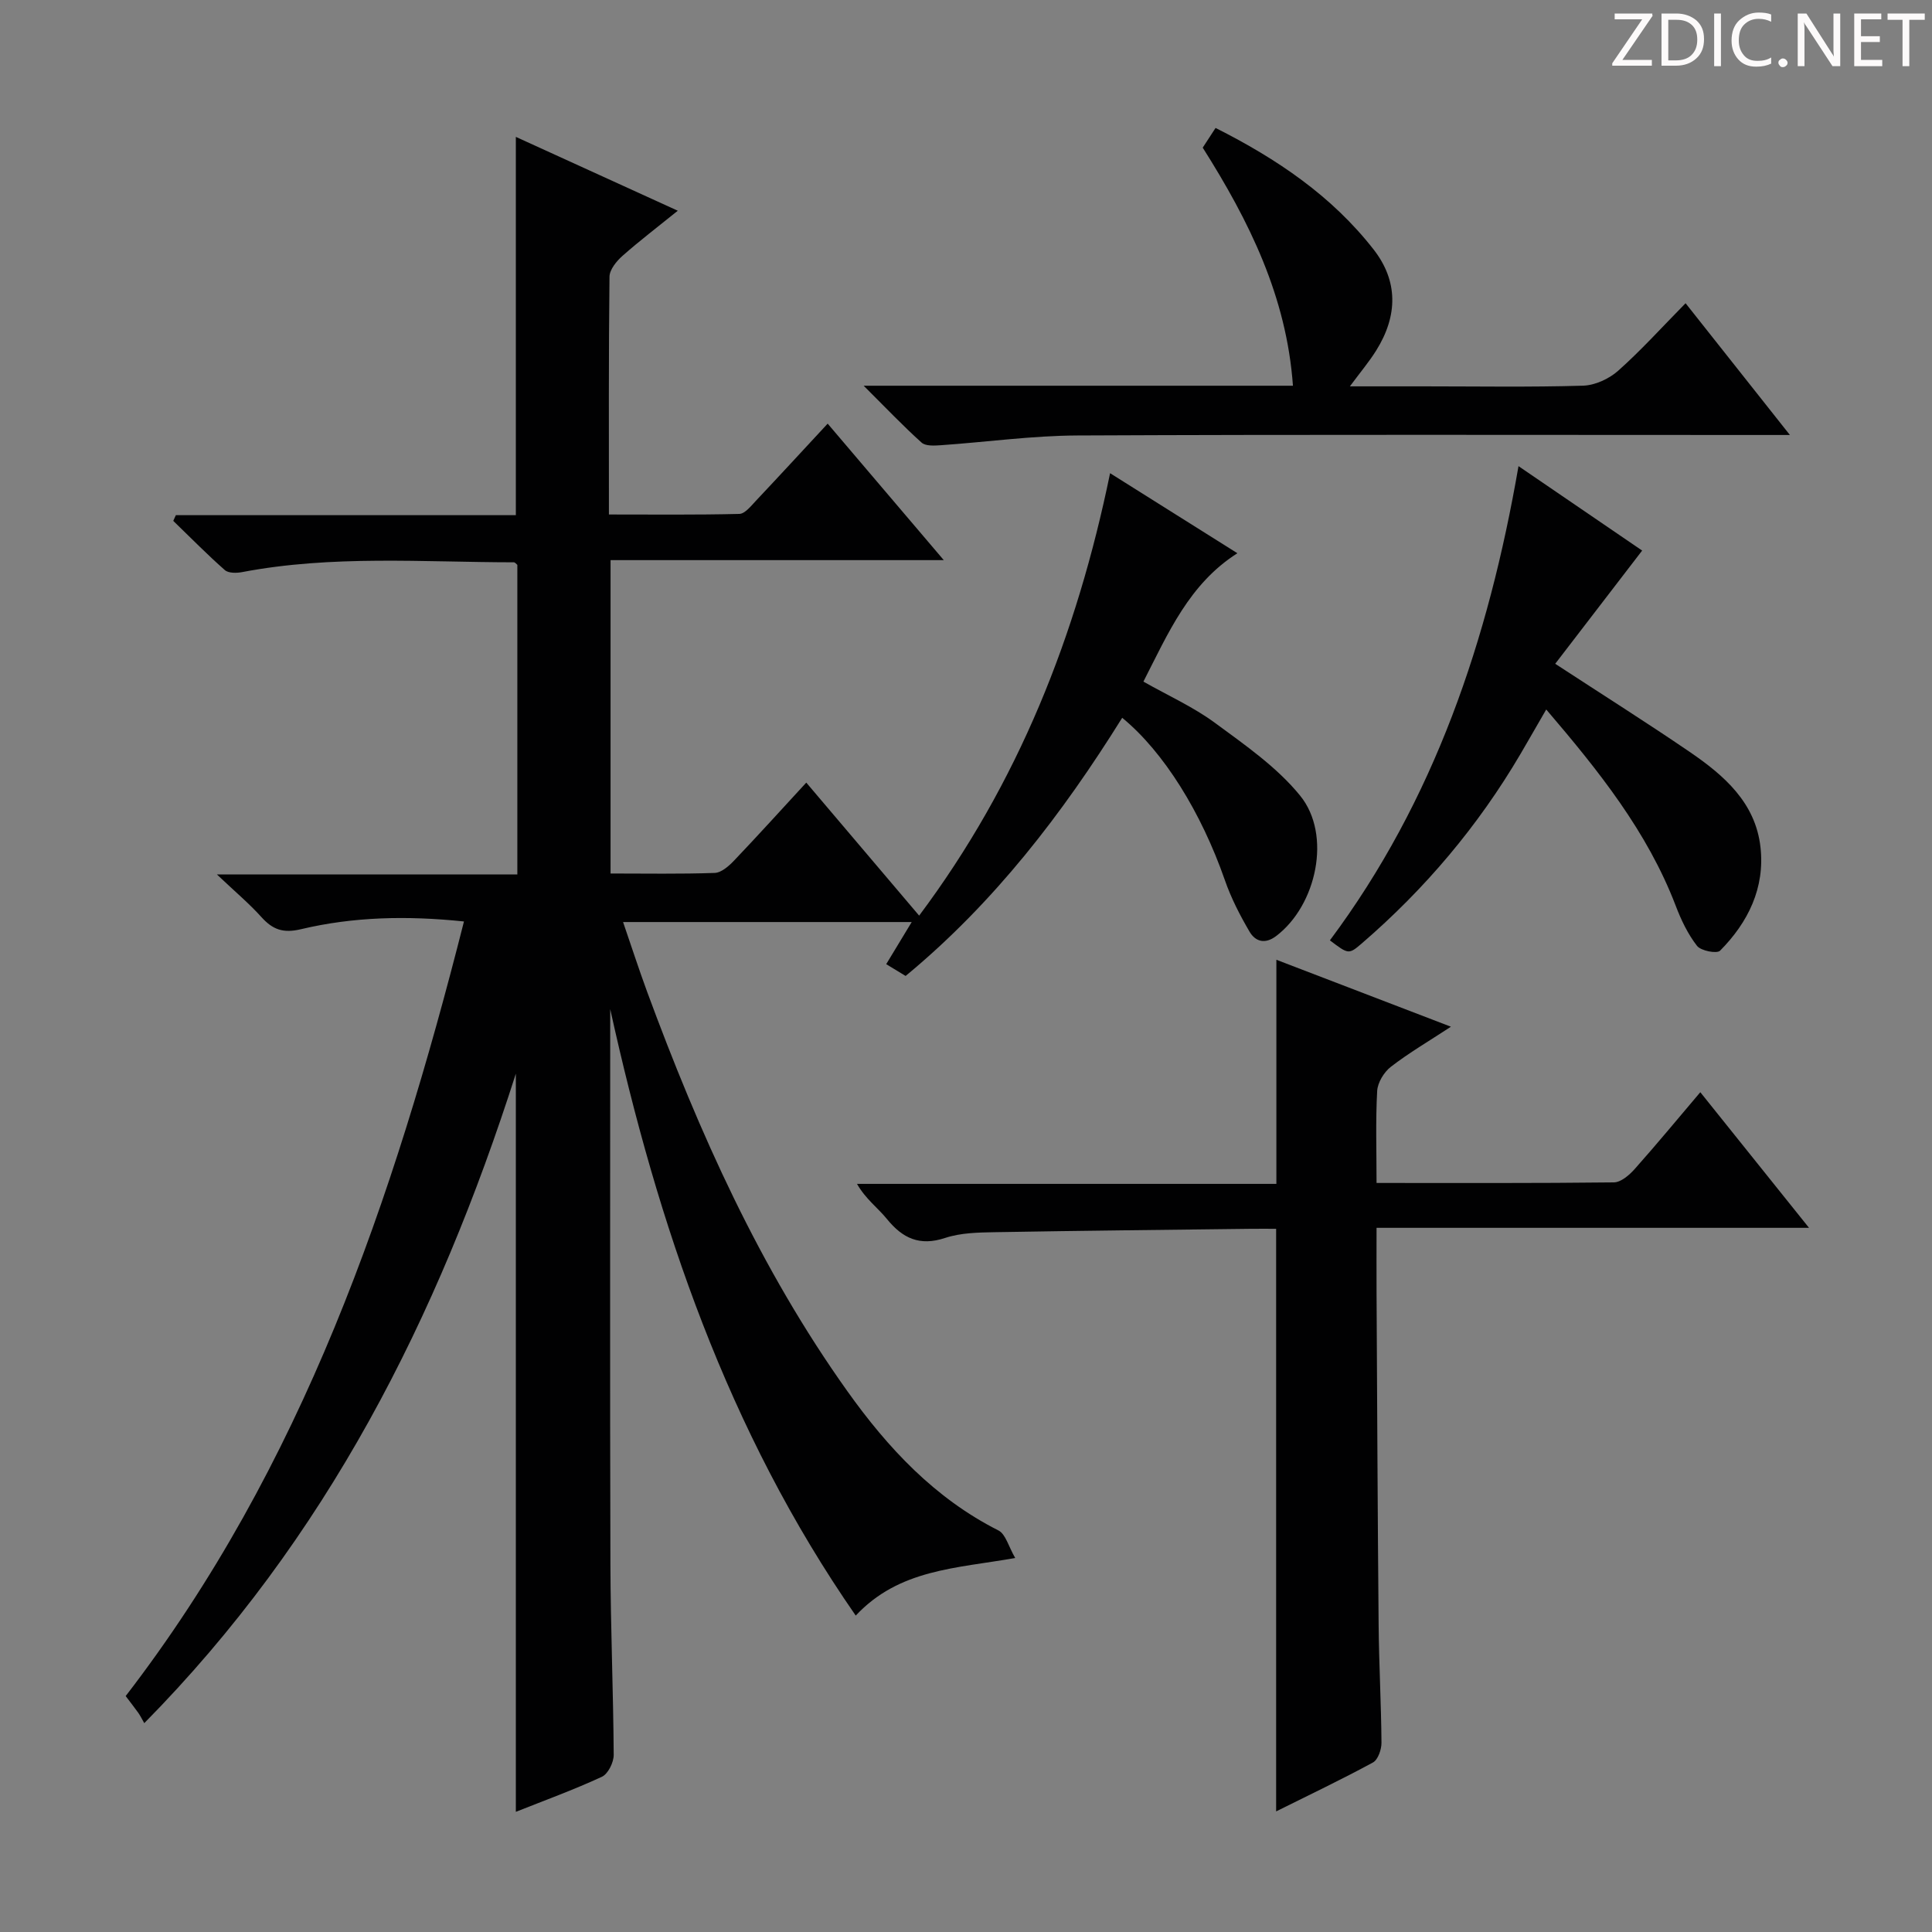 <svg enable-background="new 0 0 400 400" viewBox="0 0 400 400" xmlns="http://www.w3.org/2000/svg"><rect x="0" y="0" width="400" height="400" fill="#808080" stroke="none"/><g fill="#fcfafa"><path d="m342.2 3.2-6.3 9.2h6.1v1.2h-8.2v-.5l6.2-9.1h-5.7v-1.2h7.8v.4z"/><path d="m344 13.7v-10.9h3.1c1.6 0 3 .5 4.1 1.4 1.1 1 1.6 2.2 1.6 3.9s-.5 3-1.6 4-2.5 1.5-4.2 1.5h-3zm1.4-9.6v8.4h1.6c1.4 0 2.5-.4 3.2-1.1.8-.8 1.2-1.8 1.2-3.2s-.4-2.4-1.2-3.1-1.8-1-3.1-1z"/><path d="m356.3 2.8v10.9h-1.4v-10.9z"/><path d="m366.6 13.2c-.8.4-1.8.6-3 .6-1.6 0-2.8-.5-3.7-1.5s-1.4-2.3-1.4-3.9c0-1.7.5-3.2 1.6-4.2s2.4-1.6 4-1.6c1 0 1.9.1 2.6.4v1.5c-.8-.4-1.6-.6-2.6-.6-1.2 0-2.2.4-3 1.2s-1.1 1.9-1.1 3.3c0 1.3.4 2.3 1.1 3.1s1.6 1.1 2.8 1.1c1.1 0 2-.2 2.8-.7v1.3z"/><path d="m368.2 13c0-.3.1-.5.3-.6.2-.2.4-.3.6-.3.3 0 .5.1.7.3s.3.4.3.6-.1.5-.3.6c-.2.2-.4.3-.7.3s-.5-.1-.6-.3c-.2-.2-.3-.4-.3-.6z"/><path d="m381.1 13.7h-1.7l-5.5-8.4c-.2-.2-.3-.5-.4-.7 0 .2.1.8.1 1.5v7.6h-1.4v-10.9h1.8l5.3 8.3c.3.4.4.6.4.8 0-.3-.1-.8-.1-1.6v-7.5h1.4v10.9z"/><path d="m389.7 13.7h-5.8v-10.9h5.6v1.2h-4.2v3.5h3.9v1.2h-3.9v3.7h4.4z"/><path d="m398.4 4.1h-3.1v9.6h-1.4v-9.6h-3.1v-1.3h7.7v1.3z"/></g><path d="m126.34 208.93c0 38.32-.07 76.64.04 114.96.04 13.15.6 26.29.68 39.44.01 1.56-1.17 3.95-2.46 4.54-5.83 2.7-11.89 4.9-17.8 7.25 0-50.77 0-101.23 0-152.83-16.18 50.64-39.25 96.28-76.93 134.47-.55-.97-.84-1.57-1.22-2.11-.77-1.08-1.59-2.12-2.63-3.5 36.56-47.46 55.4-102.64 70.04-160.37-11.81-1.23-22.88-.98-33.74 1.6-3.7.88-5.86.09-8.2-2.51-2.52-2.8-5.43-5.24-9.21-8.82h62.2c0-21.66 0-42.86 0-64.1-.22-.17-.47-.53-.72-.53-18.78-.02-37.61-1.53-56.27 2.03-1.15.22-2.82.24-3.57-.42-3.69-3.25-7.14-6.77-10.68-10.19.18-.39.36-.79.54-1.18h70.39c0-26.39 0-52.11 0-78.32 10.66 4.86 21.7 9.9 33.53 15.29-4.12 3.33-7.91 6.21-11.46 9.35-1.23 1.09-2.66 2.84-2.68 4.31-.19 16.15-.12 32.31-.12 49.23 9.17 0 18.09.1 27-.12 1.16-.03 2.4-1.62 3.4-2.68 4.9-5.2 9.74-10.46 14.89-16.01 7.93 9.32 15.65 18.39 24.04 28.26-23.39 0-46.03 0-68.99 0v64.88c7.32 0 14.45.13 21.56-.12 1.36-.05 2.9-1.39 3.97-2.51 4.92-5.16 9.71-10.46 14.99-16.19 7.83 9.22 15.41 18.16 23.37 27.54 20.54-27.45 32.62-58.01 39.53-91.6 9.09 5.71 17.6 11.06 26.36 16.57-9.98 6.35-14.3 16.49-19.46 26.58 5.14 2.91 10.32 5.24 14.8 8.53 6.23 4.59 12.83 9.16 17.64 15.07 6.61 8.12 3.41 22.75-4.96 29.08-2.31 1.75-4.3 1.14-5.5-.9-2-3.41-3.84-6.99-5.13-10.72-4.88-13.97-12.6-26.47-21.24-33.57-12.38 19.86-26.48 38.27-44.84 53.45-1.24-.75-2.46-1.49-4.02-2.44 1.75-2.89 3.35-5.53 5.28-8.72-19.99 0-39.51 0-59.76 0 1.7 4.94 3.25 9.73 4.99 14.46 10.73 29.1 23.34 57.27 41.44 82.66 8.38 11.76 18.08 22.17 31.28 28.84 1.51.76 2.1 3.35 3.48 5.71-12.32 2.17-24.02 2.31-33.02 11.92-26.53-38.23-40.99-80.92-50.83-125.56z" fill="#010102"/><path d="m285 244.92c16.86 0 33 .07 49.14-.12 1.46-.02 3.19-1.51 4.3-2.76 4.5-5.05 8.81-10.28 13.59-15.91 7.5 9.35 14.63 18.25 22.51 28.08-30.28 0-59.72 0-89.54 0 0 4.95-.02 9.09 0 13.22.13 22.98.22 45.97.43 68.95.07 8.15.53 16.29.59 24.44.01 1.39-.72 3.51-1.76 4.08-6.52 3.54-13.22 6.73-20.05 10.13 0-40.29 0-80.12 0-120.62-1.67 0-3.45-.02-5.23 0-17.64.22-35.28.39-52.92.7-3.48.06-7.13.12-10.37 1.19-5.29 1.75-8.81.09-12.08-3.94-1.87-2.3-4.37-4.09-6.18-7.25h86.83c0-15.76 0-30.81 0-46.4 11.82 4.53 23.54 9.03 36.14 13.86-4.58 3-8.7 5.41-12.44 8.3-1.42 1.1-2.73 3.26-2.83 5-.34 6.13-.13 12.28-.13 19.05z" fill="#010102"/><path d="m178.81 79.86h88.88c-1.32-18.43-9.02-34.03-18.68-49.29.79-1.21 1.65-2.52 2.66-4.08 12.73 6.41 24.09 14.09 32.74 25.19 5.03 6.46 5.06 13.63.51 20.9-1.47 2.35-3.28 4.49-5.44 7.41h15.28c11 0 22 .19 32.98-.14 2.48-.07 5.37-1.4 7.26-3.07 4.72-4.19 8.96-8.9 13.98-14 7.14 9.02 13.99 17.67 21.6 27.28-2.65 0-4.37 0-6.08 0-47.15 0-94.3-.12-141.44.1-9.43.04-18.86 1.37-28.3 2.02-1.33.09-3.14.2-3.96-.55-3.8-3.41-7.32-7.12-11.99-11.77z" fill="#010102"/><path d="m321.99 137.43c10.08 6.58 19.05 12.24 27.81 18.22 7.12 4.86 13.66 10.51 14.69 19.76.94 8.42-2.55 15.55-8.37 21.42-.67.67-3.97.03-4.77-1-1.9-2.44-3.3-5.38-4.41-8.3-5.88-15.35-15.92-27.9-26.81-40.64-1.91 3.3-3.6 6.26-5.32 9.2-8.76 14.91-19.77 27.95-32.86 39.23-2.72 2.34-2.79 2.26-6.61-.63 21.6-28.95 32.82-62.18 39.05-98.18 8.97 6.13 17.64 12.05 25.6 17.48-6.18 8.05-12.05 15.69-18 23.44z" fill="#010102"/></svg>